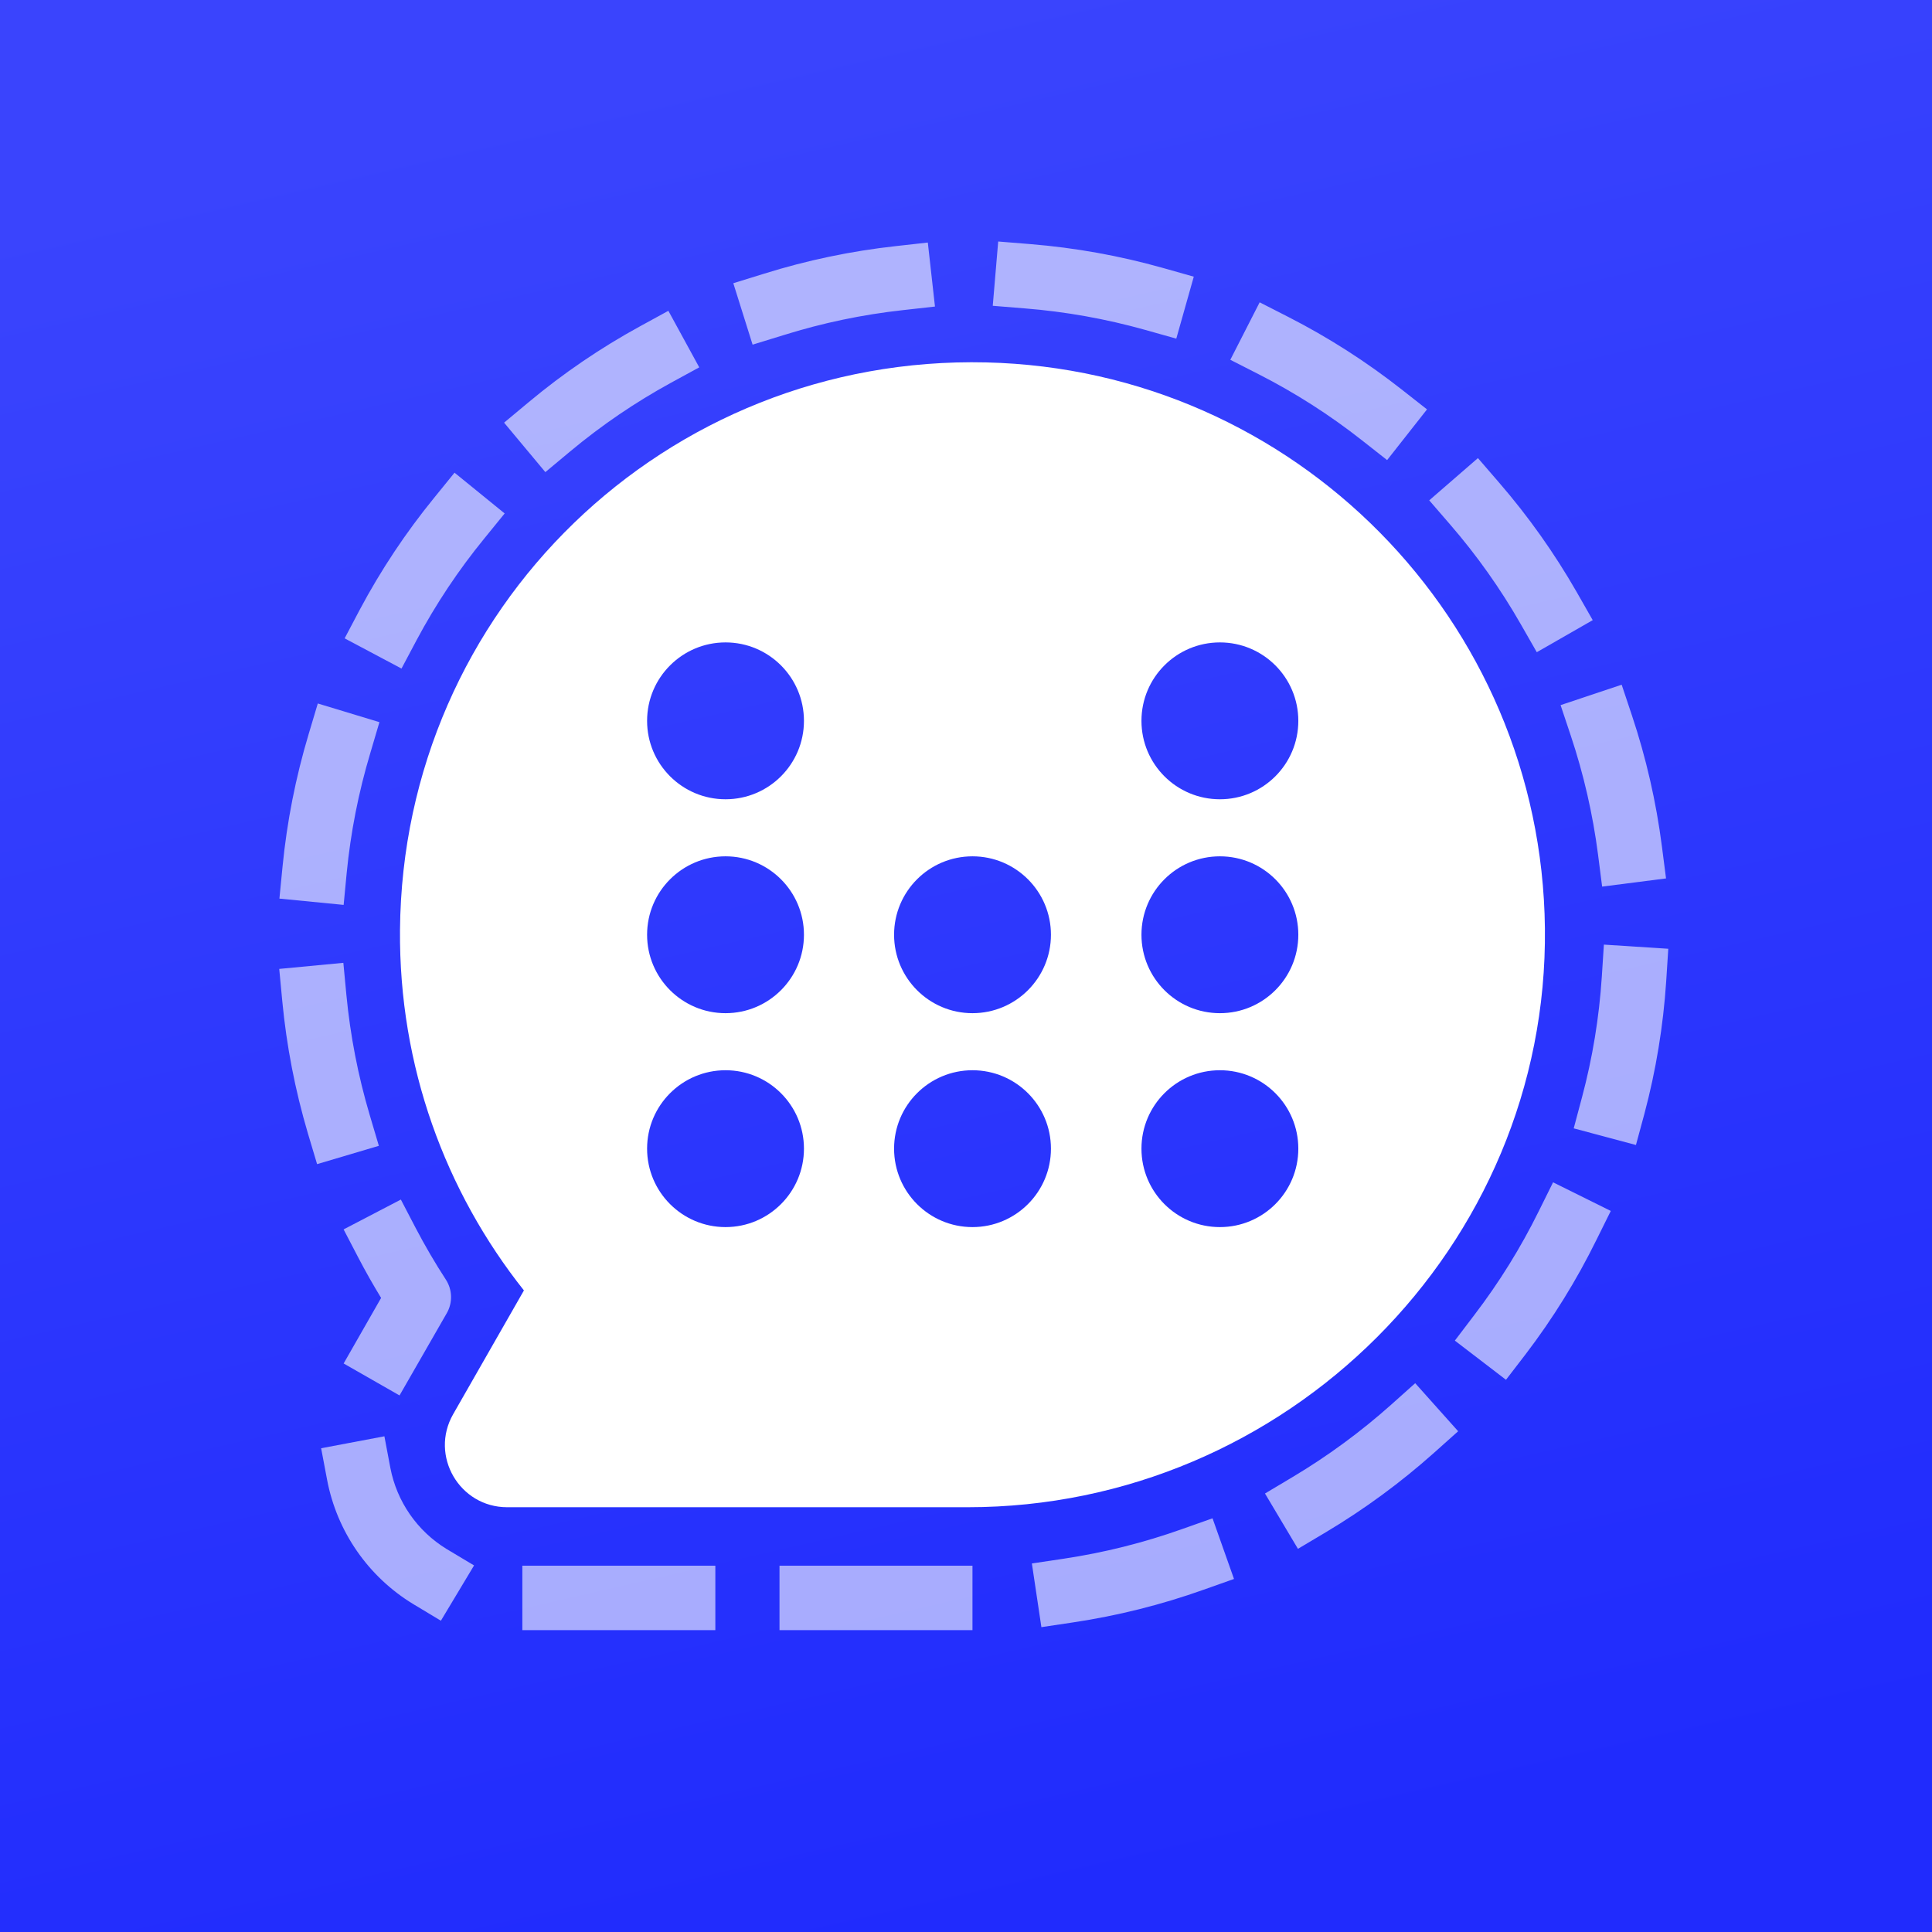 <svg width="512" height="512" viewBox="0 0 512 512" fill="none" xmlns="http://www.w3.org/2000/svg">
<rect x="0" y="0" width="512" height="512" fill="#333333" stroke="none"/>
<rect width="512" height="512" fill="url(#paint0_linear_311_2267)"/>
<g clip-path="url(#clip0_311_2267)">
<path fill-rule="evenodd" clip-rule="evenodd" d="M206.576 432H257.716V414.931H206.576V432ZM138.425 432H189.574V414.931H138.425V432ZM273.457 414.334L275.979 431.213L284.39 429.952C296.177 428.188 307.765 425.286 318.992 421.285L327.024 418.44L321.334 402.367L313.293 405.212C303.105 408.838 292.591 411.47 281.896 413.073L273.457 414.334ZM109.522 425.106L116.842 429.506L125.633 414.855L118.312 410.475C114.482 408.127 111.183 405.007 108.624 401.314C106.066 397.621 104.305 393.436 103.453 389.025L101.869 380.633L85.104 383.8L86.688 392.183C87.978 398.963 90.677 405.397 94.61 411.068C98.543 416.74 103.623 421.522 109.522 425.106ZM335.236 395.796L343.969 410.456L351.318 406.084C361.548 399.982 371.173 392.917 380.06 384.985L386.423 379.296L375.043 366.561L368.681 372.25C360.603 379.455 351.859 385.875 342.566 391.424L335.236 395.796ZM385.55 355.276L399.101 365.66L404.288 358.908C411.523 349.428 417.818 339.265 423.082 328.564L426.875 320.912L411.58 313.326L407.787 320.978C403.001 330.676 397.285 339.885 390.718 348.477L385.55 355.276ZM81.586 300.325L84.033 308.508L100.4 303.653L97.972 295.47C94.898 285.101 92.83 274.46 91.799 263.694L90.993 255.159L74 256.771L74.806 265.306C75.935 277.17 78.206 288.897 81.586 300.325ZM417.051 299.026L433.542 303.435L435.779 295.185C438.851 283.663 440.789 271.867 441.564 259.967L442.114 251.433L425.045 250.333L424.495 258.867C423.795 269.649 422.039 280.337 419.251 290.776L417.051 299.026ZM74.047 238.138L91.069 239.807L91.875 231.358C92.925 220.595 95.017 209.959 98.124 199.601L100.551 191.38L84.222 186.43L81.776 194.613C78.356 206.027 76.047 217.745 74.882 229.604L74.047 238.138ZM423.499 226.494L424.581 234.961L441.516 232.79L440.426 224.322C438.907 212.497 436.239 200.848 432.461 189.54L429.758 181.451L413.571 186.866L416.274 194.954C419.697 205.209 422.117 215.771 423.499 226.494ZM91.334 169.171L106.402 177.175L110.404 169.636C115.494 160.097 121.502 151.077 128.345 142.705L133.74 136.068L120.455 125.267L115.069 131.905C107.541 141.133 100.932 151.073 95.336 161.585L91.334 169.171ZM403.046 165.464L407.265 172.841L422.087 164.345L417.857 156.929C411.938 146.597 405.034 136.86 397.242 127.856L391.666 121.398L378.761 132.597L384.346 139.055C391.418 147.232 397.681 156.077 403.046 165.464ZM133.589 112.01L144.522 125.115L151.074 119.653C159.376 112.728 168.331 106.627 177.815 101.437L185.307 97.35L177.123 82.368L169.632 86.464C159.172 92.185 149.295 98.911 140.141 106.548L133.589 112.01ZM360.895 116.657L367.6 121.929L378.173 108.492L371.459 103.22C362.089 95.852 352.025 89.411 341.409 83.989L333.823 80.12L326.047 95.349L333.633 99.218C343.267 104.128 352.398 109.969 360.895 116.657ZM194.334 75.057L199.445 91.338L207.619 88.825C217.936 85.59 228.543 83.367 239.291 82.188L247.778 81.239L245.881 64.275L237.394 65.223C225.547 66.528 213.855 68.977 202.479 72.534L194.334 75.057ZM303.478 87.422L311.728 89.745L316.365 73.321L308.153 70.998C296.689 67.769 284.939 65.657 273.068 64.692L264.533 64L263.092 81.04L271.626 81.732C282.403 82.595 293.07 84.501 303.478 87.422ZM91.069 361.336L105.88 369.804L118.407 347.994C119.186 346.631 119.575 345.08 119.53 343.51C119.485 341.941 119.007 340.415 118.151 339.099C115.297 334.718 112.622 330.129 110.185 325.482L106.231 317.896L91.059 325.804L95.013 333.391C96.881 336.965 98.892 340.512 100.997 343.964L91.069 361.336Z" fill="white" fill-opacity="0.6"/>
<path d="M261.379 96.043C176.401 94.041 106.716 161.428 106.005 246.432C105.702 282.557 118.039 315.779 138.845 341.978L120.093 374.774C113.817 385.758 121.749 399.43 134.407 399.43H256.472C340.86 399.43 410.354 330.378 409.418 245.999C408.516 164.22 342.906 97.977 261.379 96.043ZM192.275 325.194C180.797 325.194 171.486 315.883 171.486 304.404C171.486 292.926 180.797 283.624 192.275 283.624C203.753 283.624 213.056 292.926 213.056 304.404C213.056 315.883 203.753 325.194 192.275 325.194ZM192.275 268.504C180.797 268.504 171.486 259.193 171.486 247.715C171.486 236.237 180.797 226.934 192.275 226.934C203.753 226.934 213.056 236.237 213.056 247.715C213.056 259.193 203.753 268.504 192.275 268.504ZM192.275 211.815C180.797 211.815 171.486 202.513 171.486 191.034C171.486 179.556 180.797 170.245 192.275 170.245C203.753 170.245 213.056 179.556 213.056 191.034C213.056 202.513 203.753 211.815 192.275 211.815ZM257.72 325.194C246.242 325.194 236.94 315.883 236.94 304.404C236.94 292.926 246.242 283.624 257.72 283.624C269.199 283.624 278.51 292.926 278.51 304.404C278.51 315.883 269.199 325.194 257.72 325.194ZM257.72 268.504C246.242 268.504 236.94 259.193 236.94 247.715C236.94 236.237 246.242 226.934 257.72 226.934C269.199 226.934 278.51 236.237 278.51 247.715C278.51 259.193 269.199 268.504 257.72 268.504ZM323.287 325.194C311.8 325.194 302.498 315.883 302.498 304.404C302.498 292.926 311.8 283.624 323.287 283.624C334.774 283.624 344.068 292.926 344.068 304.404C344.068 315.883 334.766 325.194 323.287 325.194ZM323.287 268.504C311.8 268.504 302.498 259.193 302.498 247.715C302.498 236.237 311.8 226.934 323.287 226.934C334.774 226.934 344.068 236.237 344.068 247.715C344.068 259.193 334.766 268.504 323.287 268.504ZM323.287 211.815C311.8 211.815 302.498 202.513 302.498 191.034C302.498 179.556 311.8 170.245 323.287 170.245C334.774 170.245 344.068 179.556 344.068 191.034C344.068 202.513 334.766 211.815 323.287 211.815Z" fill="white"/>
</g>
<defs>
<linearGradient id="paint0_linear_311_2267" x1="256" y1="0" x2="367.625" y2="486.382" gradientUnits="userSpaceOnUse">
<stop stop-color="#3A44FD"/>
<stop offset="1" stop-color="#202BFD"/>
</linearGradient>
<clipPath id="clip0_311_2267">
<rect width="368.076" height="368" fill="white" transform="translate(74 64)"/>
</clipPath>
</defs>
</svg>
